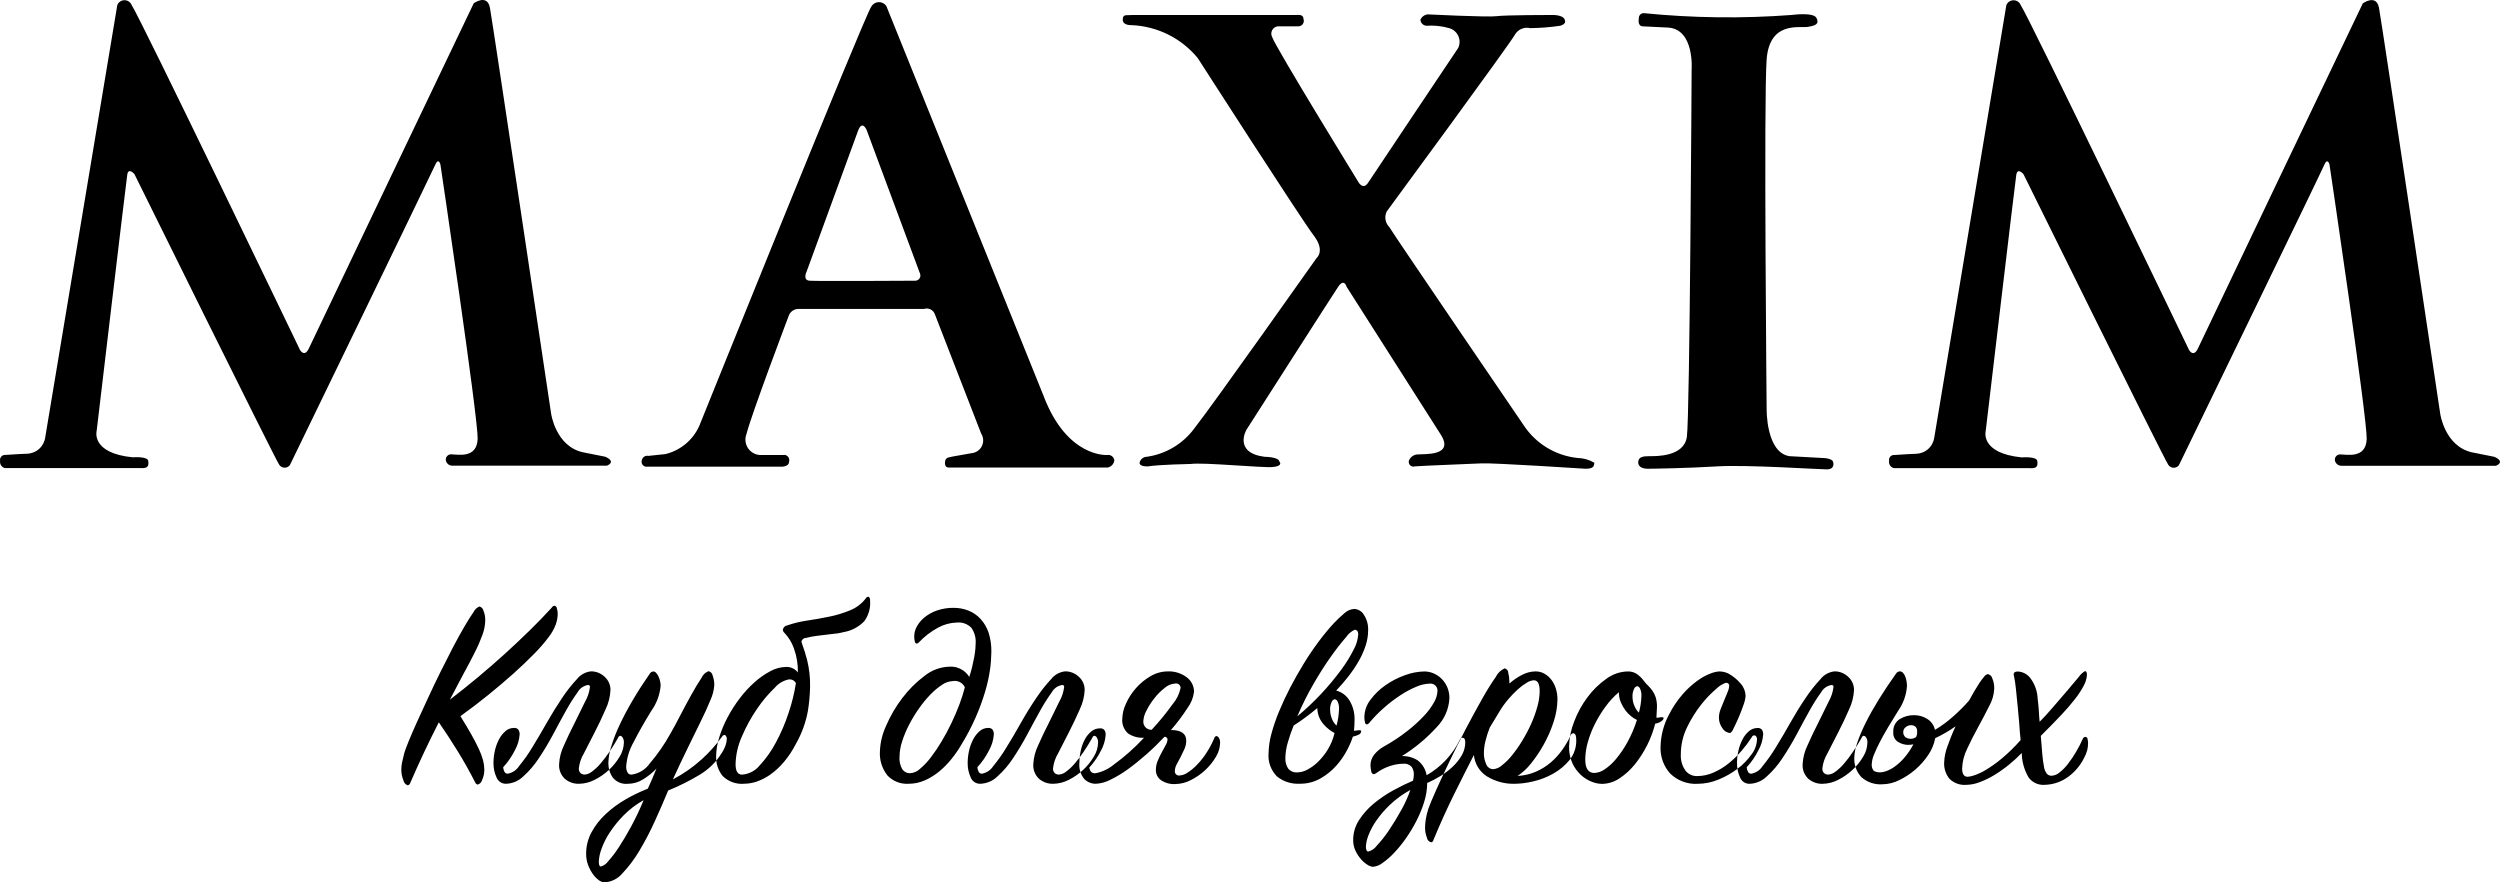 <svg width="153" height="54" viewBox="0 0 153 54" fill="none" xmlns="http://www.w3.org/2000/svg">
<path fill-rule="evenodd" clip-rule="evenodd" d="M28.034 46.011C28.402 46.612 28.751 47.234 29.08 47.88C29.093 47.913 29.113 47.943 29.14 47.967C29.166 47.991 29.198 48.009 29.233 48.018C29.299 47.999 29.359 47.962 29.407 47.913C29.454 47.863 29.488 47.802 29.505 47.735C29.597 47.537 29.644 47.321 29.641 47.103C29.639 46.912 29.613 46.722 29.565 46.537C29.5 46.299 29.415 46.068 29.309 45.846C29.19 45.586 29.04 45.294 28.859 44.972C28.677 44.649 28.45 44.268 28.178 43.829C28.756 43.414 29.324 42.982 29.879 42.532C30.435 42.082 30.954 41.642 31.436 41.211C31.918 40.778 32.343 40.371 32.712 39.991C33.014 39.687 33.295 39.364 33.554 39.022C33.748 38.78 33.903 38.508 34.013 38.217C34.086 38.014 34.126 37.801 34.132 37.585C34.133 37.465 34.116 37.346 34.081 37.231C34.077 37.191 34.059 37.153 34.032 37.124C34.004 37.094 33.968 37.074 33.928 37.066C33.892 37.075 33.859 37.092 33.829 37.114C33.8 37.136 33.776 37.164 33.758 37.197C33.349 37.646 32.899 38.111 32.405 38.594C31.912 39.076 31.399 39.559 30.866 40.043C30.333 40.526 29.783 41.004 29.216 41.475C28.649 41.947 28.087 42.395 27.532 42.821C27.827 42.255 28.104 41.728 28.365 41.241C28.626 40.768 28.856 40.331 29.054 39.932C29.234 39.581 29.392 39.219 29.527 38.849C29.631 38.572 29.689 38.279 29.697 37.983C29.703 37.773 29.665 37.563 29.586 37.368C29.573 37.307 29.543 37.252 29.499 37.207C29.456 37.163 29.4 37.132 29.34 37.117C29.183 37.182 29.056 37.303 28.982 37.456C28.824 37.681 28.637 37.978 28.421 38.348C28.206 38.717 27.97 39.144 27.715 39.628C27.463 40.112 27.208 40.615 26.95 41.137C26.691 41.66 26.442 42.182 26.201 42.704C25.957 43.228 25.733 43.716 25.529 44.166C25.325 44.616 25.155 45.009 25.019 45.343C24.883 45.678 24.792 45.919 24.747 46.069C24.69 46.289 24.645 46.478 24.611 46.64C24.578 46.788 24.561 46.938 24.56 47.09C24.558 47.316 24.602 47.541 24.687 47.75C24.699 47.821 24.73 47.888 24.776 47.942C24.823 47.997 24.883 48.038 24.951 48.062C24.987 48.055 25.02 48.039 25.047 48.014C25.074 47.99 25.094 47.958 25.104 47.923C25.387 47.266 25.677 46.627 25.971 46.004C26.266 45.381 26.561 44.781 26.856 44.204C27.273 44.809 27.665 45.411 28.034 46.011ZM30.924 44.754C30.763 44.898 30.63 45.07 30.532 45.261C30.421 45.478 30.338 45.707 30.286 45.944C30.23 46.188 30.201 46.436 30.201 46.685C30.194 46.995 30.259 47.303 30.39 47.584C30.436 47.699 30.516 47.797 30.619 47.866C30.722 47.934 30.844 47.97 30.968 47.967C31.363 47.954 31.739 47.794 32.023 47.518C32.391 47.187 32.714 46.809 32.984 46.395C33.284 45.946 33.576 45.457 33.86 44.928C34.132 44.413 34.393 43.931 34.642 43.485C34.854 43.099 35.09 42.726 35.348 42.369C35.413 42.25 35.505 42.148 35.615 42.071C35.726 41.993 35.853 41.942 35.986 41.922C36.002 41.919 36.019 41.92 36.034 41.925C36.049 41.93 36.063 41.938 36.075 41.95C36.086 41.961 36.095 41.975 36.1 41.99C36.106 42.005 36.107 42.022 36.105 42.038C36.069 42.356 35.968 42.663 35.808 42.94C35.609 43.344 35.397 43.777 35.17 44.241C34.931 44.705 34.713 45.163 34.515 45.615C34.34 45.973 34.239 46.361 34.217 46.759C34.205 46.925 34.23 47.093 34.29 47.249C34.35 47.405 34.445 47.545 34.566 47.661C34.809 47.869 35.122 47.979 35.442 47.967C35.771 47.962 36.095 47.879 36.387 47.727C36.71 47.566 37.008 47.359 37.272 47.113C37.529 46.875 37.75 46.601 37.926 46.299C38.086 46.042 38.174 45.747 38.182 45.444C38.188 45.337 38.161 45.23 38.105 45.138C38.091 45.11 38.07 45.086 38.045 45.067C38.02 45.048 37.991 45.035 37.96 45.029C37.927 45.035 37.896 45.05 37.871 45.074C37.847 45.097 37.83 45.128 37.824 45.161C37.654 45.458 37.478 45.741 37.297 46.011C37.13 46.261 36.949 46.5 36.753 46.728C36.597 46.914 36.42 47.08 36.225 47.224C36.099 47.327 35.945 47.391 35.783 47.405C35.694 47.406 35.607 47.377 35.536 47.323C35.495 47.282 35.463 47.233 35.444 47.178C35.425 47.123 35.419 47.065 35.426 47.007C35.463 46.69 35.568 46.385 35.732 46.111L36.394 44.819C36.632 44.354 36.853 43.891 37.055 43.425C37.237 43.052 37.341 42.646 37.361 42.232C37.364 42.079 37.333 41.927 37.271 41.787C37.21 41.647 37.119 41.521 37.004 41.419C36.781 41.204 36.481 41.085 36.17 41.087C36.003 41.104 35.84 41.155 35.693 41.236C35.545 41.317 35.415 41.427 35.311 41.559C34.974 41.922 34.666 42.313 34.393 42.726C34.081 43.189 33.772 43.689 33.466 44.227C33.16 44.766 32.865 45.267 32.581 45.73C32.338 46.136 32.065 46.522 31.765 46.887C31.687 47.008 31.585 47.112 31.465 47.192C31.345 47.272 31.209 47.326 31.067 47.351C31.023 47.351 30.98 47.338 30.943 47.313C30.907 47.288 30.879 47.252 30.863 47.211C30.821 47.131 30.798 47.043 30.795 46.953C31.086 46.639 31.329 46.285 31.518 45.901C31.682 45.608 31.778 45.282 31.802 44.947C31.807 44.845 31.78 44.743 31.725 44.657C31.693 44.618 31.652 44.589 31.607 44.57C31.561 44.551 31.511 44.544 31.461 44.549C31.261 44.547 31.068 44.62 30.92 44.754H30.924ZM44.412 45.59C44.452 45.475 44.475 45.355 44.48 45.233C44.486 45.164 44.468 45.095 44.429 45.038C44.41 45.008 44.379 44.986 44.344 44.978C44.312 44.981 44.281 44.992 44.254 45.01C44.228 45.027 44.206 45.052 44.191 45.08C43.824 45.586 43.405 46.053 42.941 46.473C42.408 46.955 41.817 47.367 41.18 47.699C41.464 47.079 41.753 46.466 42.048 45.861C42.343 45.257 42.615 44.701 42.864 44.193C43.116 43.686 43.321 43.237 43.477 42.847C43.61 42.562 43.69 42.254 43.715 41.94C43.718 41.735 43.684 41.532 43.613 41.339C43.602 41.275 43.572 41.215 43.526 41.168C43.481 41.121 43.422 41.089 43.358 41.076C43.163 41.156 43.008 41.307 42.924 41.5C42.735 41.782 42.531 42.12 42.311 42.516C42.092 42.911 41.868 43.33 41.639 43.77C41.413 44.21 41.209 44.587 41.027 44.902C40.667 45.552 40.243 46.165 39.76 46.73C39.631 46.914 39.465 47.069 39.274 47.185C39.082 47.302 38.868 47.378 38.646 47.408C38.595 47.411 38.544 47.399 38.501 47.373C38.457 47.348 38.421 47.31 38.399 47.264C38.345 47.157 38.319 47.038 38.322 46.918C38.359 46.387 38.516 45.871 38.782 45.409C39.088 44.805 39.451 44.166 39.87 43.49C40.19 43.04 40.383 42.514 40.432 41.964C40.43 41.872 40.419 41.781 40.398 41.691C40.377 41.594 40.345 41.499 40.303 41.408C40.267 41.327 40.218 41.253 40.159 41.187C40.139 41.16 40.113 41.137 40.084 41.121C40.054 41.105 40.022 41.095 39.989 41.092C39.944 41.096 39.9 41.11 39.861 41.133C39.823 41.157 39.791 41.189 39.767 41.228C39.382 41.782 39.033 42.324 38.721 42.855C38.409 43.386 38.143 43.889 37.922 44.364C37.721 44.786 37.55 45.222 37.411 45.668C37.305 45.991 37.245 46.328 37.233 46.668C37.223 46.997 37.318 47.32 37.505 47.591C37.615 47.725 37.756 47.829 37.917 47.895C38.077 47.961 38.251 47.986 38.423 47.968C38.755 47.968 39.079 47.874 39.359 47.697C39.658 47.513 39.933 47.291 40.176 47.037C40.085 47.243 40 47.448 39.92 47.652C39.83 47.868 39.739 48.073 39.648 48.266C39.175 48.451 38.718 48.672 38.279 48.927C37.844 49.177 37.439 49.476 37.071 49.818C36.723 50.139 36.43 50.514 36.204 50.929C35.983 51.334 35.869 51.789 35.872 52.25C35.869 52.484 35.91 52.717 35.991 52.937C36.063 53.132 36.16 53.317 36.28 53.488C36.38 53.633 36.504 53.761 36.646 53.865C36.746 53.944 36.867 53.991 36.995 54C37.206 53.988 37.412 53.932 37.6 53.838C37.789 53.743 37.956 53.61 38.092 53.448C38.49 53.027 38.838 52.563 39.131 52.064C39.484 51.474 39.802 50.865 40.084 50.238C40.385 49.576 40.654 48.956 40.892 48.379C41.557 48.109 42.199 47.788 42.814 47.419C43.361 47.094 43.822 46.642 44.158 46.103C44.266 45.945 44.351 45.773 44.412 45.592V45.59ZM38.63 50.574C38.363 51.067 38.108 51.497 37.864 51.865C37.67 52.168 37.451 52.455 37.209 52.722C37.105 52.868 36.955 52.976 36.784 53.028C36.758 53.03 36.733 53.022 36.713 53.006C36.693 52.991 36.678 52.968 36.673 52.943C36.654 52.871 36.646 52.797 36.648 52.722C36.662 52.461 36.716 52.203 36.809 51.958C36.935 51.605 37.104 51.269 37.311 50.956C37.56 50.578 37.844 50.226 38.162 49.903C38.525 49.535 38.938 49.221 39.39 48.969C39.165 49.517 38.911 50.053 38.63 50.574V50.574ZM48.709 41.806C48.614 42.421 48.466 43.027 48.266 43.616C48.061 44.247 47.799 44.858 47.484 45.443C47.215 45.953 46.881 46.425 46.489 46.847C46.357 47.01 46.193 47.143 46.007 47.24C45.821 47.336 45.617 47.393 45.408 47.407C45.148 47.407 45.017 47.194 45.017 46.769C45.031 46.18 45.164 45.6 45.408 45.063C45.66 44.471 45.971 43.905 46.336 43.374C46.649 42.909 47.011 42.479 47.416 42.09C47.634 41.831 47.934 41.652 48.266 41.582C48.354 41.57 48.444 41.585 48.523 41.625C48.602 41.665 48.666 41.728 48.709 41.806V41.806V41.806ZM49.397 40.397C49.31 40.056 49.205 39.721 49.083 39.391C49.066 39.347 49.054 39.301 49.049 39.254C49.066 39.193 49.104 39.139 49.155 39.1C49.206 39.061 49.268 39.04 49.332 39.039C49.559 38.98 49.789 38.937 50.021 38.91C50.293 38.876 50.577 38.842 50.872 38.807C51.124 38.791 51.375 38.751 51.62 38.687C52.107 38.607 52.555 38.372 52.896 38.016C53.15 37.668 53.276 37.243 53.253 36.813C53.253 36.619 53.214 36.521 53.134 36.521C53.106 36.522 53.078 36.53 53.054 36.545C53.03 36.56 53.011 36.581 52.998 36.607C52.747 36.941 52.408 37.199 52.02 37.354C51.608 37.523 51.181 37.653 50.744 37.741C50.296 37.833 49.845 37.913 49.392 37.98C48.981 38.039 48.576 38.137 48.184 38.273C48.114 38.281 48.049 38.313 48 38.363C47.95 38.413 47.919 38.478 47.912 38.548C47.914 38.58 47.922 38.612 47.937 38.642C47.952 38.671 47.972 38.698 47.997 38.719C48.258 38.992 48.458 39.316 48.584 39.672C48.758 40.148 48.842 40.651 48.83 41.157C48.746 41.045 48.635 40.956 48.507 40.896C48.38 40.837 48.239 40.81 48.099 40.818C47.765 40.825 47.438 40.913 47.146 41.076C46.797 41.262 46.471 41.49 46.177 41.755C45.845 42.051 45.543 42.379 45.275 42.734C44.994 43.102 44.744 43.493 44.527 43.903C44.317 44.294 44.147 44.705 44.016 45.129C43.897 45.502 43.834 45.89 43.827 46.28C43.809 46.719 43.951 47.15 44.227 47.492C44.401 47.664 44.611 47.795 44.842 47.877C45.073 47.959 45.319 47.988 45.562 47.964C45.823 47.96 46.082 47.914 46.328 47.827C46.622 47.723 46.9 47.578 47.153 47.397C47.455 47.18 47.73 46.926 47.969 46.642C48.258 46.299 48.507 45.924 48.709 45.525C49.071 44.89 49.321 44.198 49.449 43.479C49.525 42.995 49.568 42.507 49.577 42.018C49.587 41.472 49.527 40.927 49.397 40.397V40.397ZM59.051 42.057C58.96 42.411 58.849 42.76 58.719 43.102C58.578 43.479 58.413 43.864 58.226 44.257C58.039 44.649 57.835 45.028 57.614 45.395C57.413 45.733 57.192 46.059 56.952 46.371C56.76 46.624 56.541 46.854 56.297 47.059C56.135 47.212 55.925 47.305 55.702 47.322C55.611 47.325 55.52 47.305 55.437 47.265C55.355 47.225 55.284 47.166 55.229 47.093C55.089 46.855 55.026 46.578 55.051 46.303C55.056 45.985 55.111 45.67 55.212 45.369C55.325 45.018 55.467 44.677 55.638 44.35C55.816 44.006 56.018 43.674 56.242 43.356C56.453 43.052 56.689 42.765 56.947 42.499C57.162 42.274 57.402 42.075 57.662 41.904C57.849 41.772 58.071 41.696 58.3 41.684C58.449 41.654 58.604 41.675 58.74 41.743C58.875 41.811 58.984 41.923 59.048 42.061V42.061L59.051 42.057ZM60.506 38.729C60.402 38.415 60.234 38.126 60.012 37.88C59.807 37.656 59.554 37.482 59.272 37.37C58.986 37.256 58.679 37.199 58.371 37.2C58.021 37.194 57.673 37.249 57.342 37.362C57.067 37.455 56.811 37.596 56.586 37.778C56.393 37.932 56.232 38.122 56.113 38.338C55.958 38.614 55.912 38.939 55.985 39.247C55.985 39.281 55.997 39.314 56.019 39.34C56.04 39.367 56.071 39.385 56.105 39.391C56.159 39.38 56.207 39.35 56.241 39.306C56.579 38.949 56.972 38.648 57.406 38.414C57.758 38.219 58.151 38.111 58.554 38.1C58.72 38.082 58.888 38.102 59.044 38.16C59.2 38.217 59.342 38.31 59.456 38.431C59.641 38.703 59.731 39.029 59.711 39.357C59.711 39.436 59.705 39.55 59.694 39.697C59.68 39.865 59.657 40.032 59.626 40.198C59.592 40.386 59.549 40.587 59.498 40.801C59.447 41.014 59.388 41.223 59.32 41.429C59.222 41.272 59.093 41.136 58.941 41.03C58.697 40.862 58.404 40.781 58.108 40.801C57.553 40.816 57.018 41.013 56.586 41.361C56.066 41.749 55.605 42.21 55.216 42.728C54.818 43.248 54.487 43.816 54.23 44.418C54.003 44.903 53.874 45.428 53.852 45.963C53.813 46.501 53.977 47.034 54.311 47.458C54.473 47.63 54.672 47.766 54.892 47.853C55.113 47.942 55.35 47.98 55.587 47.967C55.938 47.97 56.286 47.897 56.607 47.755C56.926 47.613 57.224 47.427 57.492 47.203C57.767 46.974 58.017 46.718 58.24 46.439C58.46 46.166 58.659 45.876 58.836 45.573C59.169 45.03 59.465 44.466 59.72 43.883C59.941 43.38 60.13 42.864 60.287 42.338C60.419 41.901 60.519 41.456 60.585 41.004C60.638 40.65 60.666 40.293 60.67 39.934C60.683 39.526 60.627 39.119 60.506 38.729V38.729ZM59.944 44.754C59.783 44.897 59.651 45.069 59.553 45.261C59.441 45.477 59.359 45.707 59.306 45.944C59.251 46.188 59.222 46.436 59.221 46.685C59.215 46.995 59.279 47.303 59.41 47.584C59.456 47.699 59.536 47.798 59.639 47.866C59.743 47.934 59.865 47.97 59.989 47.967C60.384 47.954 60.76 47.794 61.043 47.518C61.411 47.187 61.734 46.809 62.005 46.395C62.305 45.946 62.597 45.457 62.88 44.928C63.153 44.413 63.414 43.931 63.663 43.485C63.875 43.099 64.111 42.726 64.369 42.369C64.434 42.25 64.525 42.148 64.636 42.071C64.746 41.993 64.873 41.942 65.007 41.922C65.023 41.919 65.039 41.92 65.055 41.925C65.07 41.93 65.084 41.938 65.096 41.95C65.107 41.961 65.116 41.975 65.121 41.99C65.126 42.005 65.128 42.022 65.126 42.038C65.09 42.356 64.988 42.663 64.828 42.94C64.63 43.344 64.417 43.777 64.19 44.241C63.952 44.705 63.734 45.163 63.535 45.615C63.361 45.973 63.259 46.361 63.238 46.759C63.226 46.925 63.251 47.093 63.311 47.249C63.371 47.405 63.465 47.545 63.587 47.661C63.83 47.869 64.142 47.979 64.463 47.967C64.792 47.962 65.116 47.879 65.408 47.727C65.731 47.566 66.029 47.359 66.292 47.113C66.55 46.875 66.77 46.601 66.947 46.299C67.107 46.042 67.195 45.747 67.202 45.444C67.209 45.337 67.182 45.23 67.126 45.138C67.112 45.11 67.091 45.086 67.066 45.067C67.041 45.048 67.012 45.035 66.981 45.029C66.948 45.035 66.916 45.05 66.892 45.074C66.868 45.097 66.851 45.128 66.845 45.161C66.675 45.458 66.499 45.741 66.318 46.011C66.151 46.261 65.969 46.5 65.773 46.728C65.618 46.914 65.441 47.08 65.246 47.224C65.12 47.327 64.966 47.391 64.804 47.405C64.715 47.406 64.628 47.377 64.557 47.323C64.516 47.282 64.484 47.233 64.465 47.178C64.446 47.123 64.439 47.065 64.447 47.007C64.484 46.69 64.588 46.385 64.753 46.111L65.414 44.819C65.652 44.354 65.874 43.891 66.076 43.425C66.258 43.052 66.362 42.646 66.382 42.232C66.384 42.079 66.354 41.927 66.292 41.787C66.231 41.647 66.139 41.521 66.025 41.419C65.801 41.204 65.502 41.085 65.191 41.087C65.024 41.104 64.861 41.155 64.713 41.236C64.566 41.317 64.436 41.427 64.332 41.559C63.994 41.922 63.687 42.313 63.413 42.726C63.099 43.189 62.789 43.689 62.486 44.227C62.183 44.766 61.889 45.267 61.602 45.73C61.359 46.136 61.086 46.522 60.785 46.887C60.708 47.008 60.606 47.112 60.486 47.192C60.365 47.272 60.23 47.326 60.088 47.351C60.044 47.351 60 47.338 59.964 47.313C59.927 47.288 59.899 47.252 59.884 47.211C59.842 47.131 59.819 47.043 59.816 46.953C60.106 46.639 60.35 46.285 60.539 45.901C60.702 45.608 60.799 45.282 60.822 44.947C60.828 44.845 60.801 44.743 60.746 44.657C60.714 44.618 60.673 44.589 60.627 44.57C60.581 44.551 60.531 44.544 60.482 44.549C60.283 44.547 60.091 44.621 59.944 44.754ZM66.791 44.762C66.626 44.898 66.49 45.065 66.391 45.254C66.279 45.467 66.196 45.694 66.145 45.928C66.089 46.171 66.06 46.42 66.06 46.669C66.04 46.85 66.056 47.033 66.109 47.208C66.161 47.382 66.249 47.544 66.366 47.684C66.552 47.866 66.803 47.968 67.063 47.967C67.375 47.951 67.68 47.867 67.956 47.721C68.335 47.537 68.697 47.319 69.037 47.07C69.411 46.799 69.791 46.493 70.176 46.151C70.562 45.81 70.925 45.456 71.265 45.092C71.31 45.088 71.354 45.101 71.389 45.129C71.424 45.157 71.447 45.197 71.454 45.241C71.446 45.366 71.408 45.488 71.344 45.595L71.097 46.049C71.004 46.217 70.921 46.389 70.85 46.567C70.778 46.738 70.74 46.922 70.74 47.108C70.735 47.232 70.761 47.356 70.816 47.468C70.871 47.579 70.953 47.676 71.054 47.748C71.313 47.92 71.62 48.003 71.93 47.984C72.26 47.979 72.584 47.896 72.875 47.744C73.199 47.583 73.497 47.376 73.76 47.13C74.017 46.892 74.238 46.618 74.415 46.316C74.575 46.059 74.663 45.764 74.67 45.462C74.677 45.354 74.65 45.247 74.594 45.155C74.579 45.127 74.559 45.103 74.534 45.084C74.509 45.065 74.48 45.052 74.449 45.046C74.415 45.051 74.384 45.067 74.36 45.09C74.335 45.114 74.319 45.145 74.313 45.178C74.174 45.504 74.006 45.816 73.811 46.112C73.642 46.37 73.448 46.61 73.233 46.83C73.062 47.006 72.872 47.161 72.666 47.293C72.53 47.387 72.371 47.444 72.206 47.458C72.168 47.466 72.128 47.465 72.09 47.456C72.052 47.446 72.017 47.428 71.988 47.402C71.958 47.377 71.935 47.345 71.919 47.309C71.904 47.273 71.898 47.234 71.9 47.195C71.903 47.05 71.941 46.909 72.011 46.782C72.083 46.64 72.165 46.486 72.257 46.321C72.335 46.167 72.412 46.007 72.487 45.841C72.559 45.679 72.597 45.503 72.598 45.326C72.598 44.894 72.285 44.678 71.662 44.678C72.031 44.254 72.369 43.804 72.674 43.332C72.892 43.04 73.03 42.697 73.074 42.336C73.075 42.163 73.034 41.992 72.956 41.837C72.877 41.683 72.763 41.549 72.623 41.447C72.293 41.2 71.887 41.073 71.475 41.089C71.097 41.09 70.727 41.194 70.403 41.388C70.067 41.584 69.765 41.833 69.51 42.126C69.261 42.408 69.058 42.726 68.906 43.07C68.771 43.352 68.696 43.66 68.685 43.973C68.667 44.141 68.689 44.312 68.75 44.471C68.81 44.629 68.908 44.771 69.034 44.885C69.322 45.078 69.666 45.171 70.012 45.15C69.452 45.757 68.834 46.307 68.166 46.793C67.845 47.059 67.462 47.241 67.052 47.321C67 47.33 66.946 47.325 66.896 47.309C66.846 47.292 66.8 47.264 66.763 47.227C66.713 47.152 66.678 47.067 66.661 46.979C66.951 46.664 67.195 46.31 67.384 45.927C67.547 45.633 67.644 45.308 67.667 44.973C67.672 44.87 67.646 44.769 67.591 44.682C67.559 44.644 67.518 44.614 67.472 44.596C67.426 44.577 67.376 44.57 67.327 44.575C67.132 44.571 66.942 44.638 66.791 44.762V44.762ZM72.252 42.101C72.177 42.467 72.01 42.808 71.767 43.092C71.373 43.642 70.944 44.167 70.483 44.662C70.413 44.666 70.344 44.654 70.279 44.629C70.214 44.603 70.156 44.564 70.107 44.514C70.059 44.464 70.022 44.404 69.999 44.338C69.975 44.273 69.966 44.203 69.972 44.134C69.987 43.904 70.054 43.681 70.168 43.481C70.302 43.213 70.465 42.96 70.653 42.726C70.836 42.492 71.047 42.281 71.282 42.098C71.457 41.943 71.678 41.85 71.912 41.834C71.952 41.824 71.994 41.823 72.034 41.831C72.075 41.84 72.114 41.857 72.146 41.883C72.179 41.908 72.206 41.941 72.224 41.978C72.242 42.016 72.252 42.056 72.252 42.098V42.098V42.101ZM80.807 47.645C81.171 47.438 81.498 47.175 81.777 46.864C82.036 46.575 82.258 46.256 82.438 45.912C82.582 45.646 82.702 45.368 82.796 45.08C82.904 45.06 83.01 45.026 83.11 44.978C83.162 44.966 83.208 44.938 83.243 44.898C83.278 44.859 83.3 44.81 83.306 44.758C83.306 44.712 83.272 44.69 83.204 44.69C83.147 44.688 83.09 44.694 83.034 44.707C82.978 44.718 82.921 44.724 82.864 44.724C82.875 44.61 82.884 44.5 82.889 44.392C82.895 44.285 82.898 44.175 82.898 44.061C82.913 43.644 82.807 43.231 82.591 42.873C82.409 42.571 82.116 42.352 81.775 42.261C82.042 41.983 82.295 41.691 82.531 41.386C82.759 41.093 82.967 40.783 83.152 40.461C83.326 40.16 83.469 39.841 83.577 39.51C83.677 39.209 83.728 38.893 83.73 38.576C83.745 38.243 83.656 37.913 83.475 37.632C83.415 37.526 83.328 37.437 83.224 37.374C83.12 37.31 83.002 37.273 82.88 37.267C82.654 37.281 82.44 37.374 82.276 37.531C82.052 37.719 81.839 37.92 81.638 38.133C81.309 38.49 80.999 38.864 80.711 39.254C80.396 39.673 80.093 40.12 79.801 40.596C79.509 41.071 79.231 41.561 78.967 42.065C78.706 42.568 78.477 43.061 78.278 43.542C78.089 43.992 77.931 44.455 77.806 44.926C77.701 45.309 77.644 45.702 77.636 46.098C77.613 46.357 77.647 46.617 77.736 46.862C77.824 47.106 77.964 47.328 78.146 47.514C78.533 47.83 79.025 47.99 79.524 47.964C79.973 47.974 80.416 47.864 80.807 47.645V47.645ZM81.267 45.861C81.1 46.137 80.9 46.39 80.671 46.616C80.478 46.809 80.257 46.972 80.016 47.1C79.831 47.204 79.624 47.262 79.412 47.27C79.304 47.281 79.194 47.265 79.093 47.224C78.992 47.182 78.903 47.117 78.834 47.032C78.713 46.846 78.653 46.626 78.664 46.404C78.669 46.073 78.721 45.744 78.817 45.428C78.916 45.078 79.036 44.736 79.174 44.4C79.39 44.264 79.619 44.107 79.863 43.928C80.107 43.75 80.359 43.551 80.619 43.334C80.624 43.708 80.766 44.068 81.019 44.344C81.205 44.554 81.427 44.73 81.674 44.862C81.591 45.215 81.454 45.552 81.267 45.861V45.861ZM80.374 41.879C80.742 41.239 81.102 40.673 81.454 40.181C81.742 39.769 82.052 39.372 82.381 38.992C82.511 38.799 82.69 38.644 82.9 38.542C82.929 38.54 82.959 38.545 82.987 38.555C83.014 38.565 83.04 38.581 83.061 38.601C83.11 38.673 83.131 38.761 83.121 38.848C83.095 39.164 83.002 39.471 82.849 39.748C82.63 40.182 82.374 40.597 82.083 40.987C81.306 42.043 80.403 43.001 79.395 43.84C79.681 43.168 80.008 42.513 80.374 41.879V41.879ZM81.513 43.985C81.44 43.81 81.402 43.623 81.403 43.433C81.395 43.27 81.427 43.108 81.497 42.961C81.512 42.918 81.538 42.88 81.572 42.85C81.606 42.82 81.648 42.8 81.693 42.791C81.731 42.799 81.767 42.816 81.796 42.842C81.826 42.867 81.849 42.899 81.863 42.936C81.931 43.083 81.96 43.246 81.948 43.407C81.936 43.746 81.885 44.083 81.795 44.41C81.671 44.292 81.574 44.148 81.513 43.988V43.985ZM85.273 48.366C84.851 48.596 84.452 48.867 84.082 49.173C83.727 49.463 83.42 49.807 83.172 50.192C82.936 50.557 82.811 50.984 82.815 51.419C82.812 51.645 82.861 51.868 82.959 52.072C83.048 52.26 83.163 52.434 83.299 52.59C83.414 52.724 83.549 52.839 83.699 52.93C83.795 52.996 83.906 53.036 84.022 53.049C84.233 53.03 84.434 52.95 84.601 52.82C84.86 52.639 85.1 52.431 85.315 52.2C85.582 51.919 85.826 51.618 86.047 51.3C86.287 50.956 86.503 50.596 86.693 50.221C86.885 49.848 87.043 49.459 87.166 49.058C87.28 48.689 87.341 48.306 87.344 47.92C87.623 47.797 87.893 47.656 88.152 47.496C88.424 47.33 88.677 47.137 88.908 46.918C89.126 46.715 89.312 46.48 89.461 46.222C89.601 45.979 89.675 45.704 89.674 45.424C89.674 45.243 89.617 45.152 89.504 45.152C89.471 45.152 89.439 45.161 89.411 45.179C89.384 45.198 89.363 45.224 89.35 45.254C88.909 46.175 88.197 46.939 87.309 47.445C87.25 47.084 87.055 46.759 86.765 46.536C86.476 46.353 86.138 46.261 85.795 46.273C86.583 45.786 87.299 45.192 87.922 44.507C88.389 44.033 88.668 43.405 88.704 42.74C88.708 42.501 88.662 42.264 88.568 42.044C88.484 41.85 88.362 41.674 88.211 41.526C88.069 41.388 87.901 41.279 87.718 41.203C87.545 41.132 87.36 41.094 87.173 41.093C86.766 41.101 86.363 41.179 85.982 41.322C85.556 41.473 85.152 41.681 84.783 41.942C84.43 42.187 84.12 42.489 83.865 42.834C83.631 43.139 83.502 43.511 83.499 43.895C83.499 43.995 83.51 44.095 83.533 44.193C83.532 44.227 83.544 44.26 83.566 44.286C83.588 44.313 83.618 44.331 83.652 44.337C83.706 44.325 83.754 44.295 83.788 44.252C84.066 43.917 84.371 43.605 84.698 43.318C85.016 43.036 85.354 42.778 85.71 42.545C86.016 42.342 86.341 42.169 86.68 42.027C86.932 41.914 87.203 41.85 87.479 41.839C87.545 41.828 87.612 41.833 87.675 41.853C87.738 41.873 87.795 41.907 87.843 41.952C87.891 41.998 87.927 42.054 87.95 42.116C87.972 42.178 87.98 42.245 87.973 42.31C87.957 42.543 87.887 42.769 87.769 42.971C87.599 43.277 87.39 43.559 87.148 43.811C86.829 44.148 86.485 44.461 86.118 44.745C85.668 45.097 85.19 45.412 84.689 45.689C84.464 45.814 84.265 45.981 84.103 46.181C83.952 46.368 83.871 46.602 83.873 46.842C83.877 46.953 83.891 47.064 83.915 47.173C83.912 47.222 83.927 47.27 83.957 47.309C83.986 47.348 84.029 47.375 84.077 47.385C84.139 47.367 84.196 47.338 84.247 47.299C84.503 47.113 84.787 46.969 85.089 46.873C85.339 46.791 85.6 46.746 85.863 46.74C85.96 46.728 86.058 46.738 86.15 46.771C86.241 46.804 86.324 46.858 86.391 46.929C86.485 47.067 86.533 47.233 86.527 47.4C86.525 47.528 86.508 47.654 86.476 47.778C86.099 47.938 85.698 48.134 85.273 48.366V48.366ZM85.745 49.598C85.501 50.038 85.252 50.447 84.997 50.824C84.778 51.152 84.534 51.461 84.265 51.75C84.138 51.926 83.955 52.054 83.746 52.115C83.644 52.115 83.593 52.013 83.593 51.809C83.607 51.576 83.659 51.346 83.746 51.13C83.869 50.808 84.032 50.503 84.231 50.221C84.478 49.868 84.76 49.541 85.073 49.245C85.446 48.892 85.864 48.59 86.315 48.345C86.163 48.778 85.973 49.197 85.749 49.598H85.745ZM93.684 46.741C93.981 46.374 94.246 45.982 94.475 45.569C94.72 45.128 94.923 44.665 95.079 44.185C95.231 43.733 95.312 43.261 95.317 42.784C95.316 42.571 95.284 42.359 95.222 42.156C95.165 41.959 95.073 41.774 94.95 41.61C94.835 41.457 94.691 41.328 94.525 41.233C94.357 41.136 94.166 41.087 93.972 41.089C93.68 41.094 93.394 41.17 93.138 41.309C92.862 41.451 92.605 41.627 92.373 41.834V41.699C92.372 41.522 92.349 41.345 92.305 41.173C92.305 41.11 92.282 41.048 92.242 40.999C92.202 40.95 92.146 40.916 92.084 40.903C91.846 41.01 91.653 41.198 91.539 41.433C91.287 41.786 91.004 42.242 90.689 42.802C90.374 43.362 90.039 43.978 89.685 44.65C89.334 45.324 89.005 45.98 88.698 46.618C88.392 47.257 88.123 47.836 87.89 48.357C87.658 48.877 87.5 49.254 87.418 49.489C87.347 49.705 87.293 49.926 87.256 50.15C87.229 50.32 87.215 50.492 87.214 50.664C87.214 50.867 87.252 51.068 87.324 51.258C87.334 51.328 87.364 51.393 87.411 51.445C87.458 51.497 87.52 51.534 87.588 51.551C87.622 51.545 87.654 51.529 87.678 51.504C87.703 51.48 87.719 51.448 87.724 51.414C88.132 50.426 88.549 49.502 88.974 48.643C89.4 47.784 89.809 46.97 90.203 46.203C90.226 46.468 90.31 46.724 90.449 46.952C90.588 47.179 90.777 47.371 91.002 47.514C91.518 47.83 92.116 47.988 92.721 47.967C93.09 47.96 93.458 47.912 93.818 47.825C94.248 47.728 94.662 47.569 95.046 47.353C95.43 47.141 95.77 46.858 96.05 46.521C96.333 46.17 96.481 45.729 96.467 45.278C96.467 45.01 96.404 44.875 96.278 44.875C96.236 44.882 96.197 44.902 96.167 44.932C96.136 44.962 96.116 45.001 96.108 45.042C95.966 45.342 95.799 45.628 95.606 45.897C95.405 46.179 95.171 46.435 94.908 46.661C94.635 46.893 94.328 47.084 93.998 47.227C93.643 47.381 93.263 47.469 92.876 47.487C93.183 47.283 93.456 47.031 93.684 46.741H93.684ZM91.744 43.583C91.908 43.304 92.096 43.04 92.306 42.794C92.49 42.576 92.689 42.371 92.901 42.181C93.068 42.028 93.251 41.893 93.445 41.778C93.573 41.695 93.719 41.645 93.871 41.633C94.109 41.633 94.228 41.856 94.228 42.303C94.223 42.626 94.174 42.947 94.083 43.258C93.984 43.615 93.858 43.965 93.705 44.303C93.546 44.657 93.364 45.001 93.161 45.332C92.975 45.642 92.767 45.939 92.54 46.22C92.358 46.45 92.149 46.657 91.919 46.839C91.773 46.971 91.588 47.053 91.392 47.074C91.297 47.074 91.205 47.045 91.128 46.991C91.05 46.937 90.991 46.861 90.958 46.773C90.859 46.558 90.809 46.323 90.814 46.086C90.817 45.84 90.848 45.596 90.908 45.358C90.977 45.076 91.065 44.799 91.172 44.529L91.744 43.583ZM101.815 43.96C101.815 43.915 101.781 43.892 101.713 43.892C101.656 43.891 101.598 43.897 101.543 43.909C101.487 43.921 101.43 43.926 101.373 43.926L101.407 43.266C101.412 43.068 101.386 42.87 101.33 42.68C101.286 42.542 101.222 42.41 101.141 42.289C101.068 42.183 100.985 42.084 100.894 41.992C100.787 41.895 100.69 41.787 100.605 41.67C100.479 41.497 100.323 41.348 100.146 41.228C99.986 41.134 99.804 41.087 99.619 41.092C99.146 41.102 98.688 41.26 98.309 41.542C97.865 41.855 97.474 42.237 97.152 42.674C96.81 43.131 96.535 43.634 96.335 44.169C96.142 44.656 96.039 45.174 96.029 45.697C96.02 46.048 96.09 46.396 96.233 46.716C96.357 46.982 96.53 47.221 96.744 47.421C96.934 47.599 97.156 47.74 97.399 47.837C97.601 47.922 97.817 47.968 98.037 47.973C98.422 47.969 98.798 47.851 99.117 47.633C99.478 47.393 99.799 47.098 100.069 46.759C100.649 46.031 101.068 45.189 101.298 44.288C101.472 44.268 101.634 44.191 101.757 44.067C101.772 44.054 101.784 44.039 101.793 44.021C101.802 44.004 101.807 43.985 101.808 43.965V43.965L101.815 43.96ZM100.019 43.188C99.945 43.013 99.908 42.825 99.909 42.636C99.901 42.473 99.934 42.311 100.003 42.164C100.018 42.121 100.044 42.083 100.078 42.053C100.112 42.023 100.154 42.003 100.199 41.994C100.237 42.002 100.273 42.019 100.302 42.045C100.332 42.07 100.355 42.102 100.369 42.139C100.437 42.286 100.466 42.448 100.454 42.61C100.443 42.949 100.391 43.285 100.301 43.612C100.177 43.493 100.081 43.348 100.021 43.187L100.019 43.188ZM99.585 45.446C99.386 45.807 99.153 46.149 98.888 46.465C98.688 46.708 98.453 46.92 98.191 47.094C98.01 47.219 97.798 47.293 97.578 47.306C97.204 47.306 97.017 47.029 97.017 46.474C97.022 46.123 97.073 45.774 97.17 45.436C97.277 45.049 97.422 44.673 97.604 44.315C97.791 43.941 98.01 43.583 98.259 43.245C98.494 42.919 98.769 42.623 99.075 42.362C99.073 42.575 99.113 42.785 99.194 42.982C99.269 43.161 99.366 43.329 99.483 43.483C99.586 43.62 99.706 43.743 99.841 43.848C99.945 43.932 100.06 44.003 100.181 44.06C100.029 44.54 99.83 45.004 99.587 45.445L99.585 45.446ZM105.232 41.09C105.045 41.104 104.862 41.147 104.688 41.217C104.403 41.326 104.134 41.473 103.888 41.654C103.558 41.894 103.255 42.17 102.987 42.478C102.651 42.864 102.365 43.29 102.136 43.747C101.814 44.348 101.64 45.017 101.626 45.698C101.6 46.3 101.811 46.889 102.213 47.338C102.437 47.558 102.705 47.728 103 47.836C103.295 47.945 103.609 47.99 103.922 47.968C104.352 47.964 104.777 47.875 105.173 47.708C105.589 47.54 105.98 47.318 106.338 47.047C106.669 46.8 106.958 46.502 107.197 46.165C107.399 45.901 107.515 45.582 107.529 45.25C107.534 45.182 107.513 45.114 107.469 45.061C107.446 45.031 107.412 45.01 107.375 45.002C107.337 45.001 107.301 45.012 107.27 45.033C107.24 45.054 107.217 45.085 107.205 45.12C107.02 45.407 106.815 45.682 106.592 45.941C106.353 46.221 106.088 46.479 105.801 46.712C105.519 46.941 105.207 47.131 104.874 47.278C104.553 47.422 104.205 47.496 103.853 47.496C103.715 47.499 103.577 47.469 103.453 47.407C103.328 47.346 103.221 47.256 103.139 47.144C102.942 46.858 102.847 46.516 102.867 46.17C102.865 45.594 102.996 45.026 103.249 44.508C103.486 44.013 103.777 43.546 104.117 43.116C104.392 42.763 104.702 42.44 105.044 42.151C105.206 41.986 105.404 41.863 105.622 41.789C105.648 41.784 105.675 41.785 105.701 41.792C105.726 41.799 105.75 41.812 105.77 41.829C105.79 41.847 105.805 41.869 105.815 41.893C105.825 41.918 105.829 41.944 105.827 41.971C105.817 42.107 105.783 42.24 105.725 42.363C105.657 42.527 105.588 42.693 105.52 42.862C105.441 43.042 105.367 43.225 105.299 43.409C105.237 43.568 105.202 43.736 105.197 43.906C105.195 44.143 105.27 44.374 105.41 44.566C105.46 44.651 105.531 44.722 105.615 44.774C105.7 44.825 105.796 44.854 105.895 44.859C105.989 44.783 106.06 44.681 106.099 44.565C106.201 44.369 106.306 44.143 106.413 43.892C106.521 43.64 106.618 43.386 106.703 43.137C106.771 42.962 106.814 42.778 106.83 42.59C106.823 42.314 106.718 42.048 106.533 41.842C106.326 41.594 106.075 41.386 105.793 41.228C105.619 41.14 105.426 41.094 105.231 41.093V41.093L105.232 41.09ZM107.028 44.755C106.867 44.898 106.734 45.07 106.637 45.262C106.525 45.478 106.442 45.708 106.39 45.946C106.334 46.188 106.305 46.437 106.305 46.686C106.298 46.996 106.363 47.304 106.494 47.585C106.54 47.7 106.62 47.798 106.723 47.867C106.826 47.935 106.948 47.971 107.072 47.968C107.467 47.955 107.844 47.795 108.127 47.519C108.495 47.188 108.818 46.81 109.088 46.395C109.389 45.946 109.681 45.458 109.964 44.929C110.236 44.413 110.497 43.932 110.747 43.486C110.959 43.099 111.194 42.727 111.453 42.37C111.517 42.251 111.609 42.15 111.719 42.072C111.83 41.994 111.957 41.943 112.09 41.922C112.106 41.92 112.123 41.921 112.138 41.926C112.153 41.931 112.168 41.94 112.179 41.951C112.191 41.962 112.199 41.976 112.205 41.991C112.21 42.006 112.212 42.023 112.21 42.038C112.173 42.357 112.072 42.664 111.912 42.941C111.713 43.345 111.501 43.778 111.274 44.242C111.036 44.706 110.817 45.164 110.619 45.616C110.444 45.974 110.343 46.362 110.321 46.76C110.309 46.926 110.334 47.094 110.394 47.25C110.455 47.406 110.549 47.546 110.67 47.662C110.913 47.87 111.226 47.98 111.546 47.968C111.876 47.963 112.199 47.88 112.491 47.728C112.814 47.567 113.112 47.36 113.376 47.114C113.633 46.876 113.854 46.602 114.031 46.3C114.19 46.043 114.279 45.748 114.286 45.445C114.292 45.338 114.266 45.231 114.209 45.139C114.195 45.111 114.175 45.087 114.15 45.068C114.125 45.049 114.095 45.036 114.065 45.03C114.031 45.035 114 45.051 113.975 45.075C113.951 45.098 113.935 45.129 113.929 45.162C113.758 45.459 113.583 45.742 113.401 46.011C113.235 46.262 113.053 46.501 112.857 46.73C112.701 46.915 112.524 47.081 112.33 47.225C112.204 47.328 112.05 47.392 111.887 47.406C111.798 47.407 111.711 47.378 111.641 47.324C111.599 47.283 111.567 47.234 111.548 47.179C111.529 47.124 111.523 47.065 111.53 47.008C111.567 46.691 111.672 46.386 111.836 46.112L112.498 44.82C112.736 44.355 112.957 43.892 113.159 43.426C113.341 43.053 113.445 42.647 113.465 42.233C113.468 42.08 113.437 41.928 113.376 41.788C113.314 41.648 113.223 41.522 113.108 41.42C112.885 41.205 112.585 41.086 112.275 41.088C112.107 41.105 111.945 41.156 111.797 41.237C111.649 41.318 111.52 41.428 111.416 41.56C111.078 41.923 110.771 42.314 110.497 42.727C110.182 43.19 109.873 43.69 109.57 44.228C109.267 44.767 108.972 45.268 108.685 45.731C108.442 46.136 108.169 46.523 107.869 46.888C107.791 47.01 107.689 47.114 107.569 47.193C107.449 47.273 107.314 47.327 107.171 47.352C107.127 47.352 107.084 47.339 107.047 47.314C107.011 47.289 106.983 47.253 106.967 47.212C106.926 47.132 106.902 47.044 106.899 46.954C107.19 46.64 107.433 46.286 107.622 45.902C107.786 45.609 107.883 45.283 107.906 44.948C107.911 44.846 107.884 44.744 107.829 44.658C107.797 44.62 107.756 44.591 107.709 44.573C107.663 44.554 107.613 44.548 107.564 44.554C107.367 44.552 107.176 44.623 107.029 44.754L107.028 44.755ZM122.485 46.441C122.178 46.696 121.852 46.927 121.51 47.132C121.289 47.266 121.054 47.375 120.809 47.456C120.684 47.499 120.555 47.527 120.424 47.539C120.196 47.539 120.083 47.37 120.083 47.032C120.097 46.612 120.202 46.2 120.39 45.824C120.595 45.378 120.823 44.93 121.074 44.479C121.314 44.039 121.536 43.615 121.741 43.208C121.924 42.88 122.03 42.514 122.048 42.139C122.053 41.926 122.013 41.714 121.929 41.519C121.914 41.453 121.88 41.394 121.832 41.347C121.783 41.3 121.722 41.269 121.656 41.255C121.565 41.276 121.485 41.331 121.433 41.408C121.324 41.534 121.224 41.667 121.134 41.807C121.026 41.971 120.918 42.147 120.809 42.334C120.701 42.523 120.601 42.699 120.51 42.869C120.215 43.206 119.9 43.523 119.565 43.82C119.212 44.139 118.828 44.424 118.419 44.669C118.39 44.531 118.334 44.4 118.252 44.285C118.171 44.17 118.067 44.072 117.947 43.998C117.709 43.847 117.434 43.768 117.152 43.769C116.835 43.762 116.523 43.847 116.254 44.015C116.126 44.101 116.022 44.219 115.955 44.358C115.887 44.496 115.858 44.651 115.87 44.805C115.857 44.925 115.88 45.047 115.934 45.155C115.988 45.263 116.073 45.354 116.177 45.416C116.353 45.521 116.554 45.58 116.759 45.586C116.816 45.586 116.872 45.586 116.93 45.578C116.988 45.569 117.043 45.563 117.101 45.552C116.942 45.853 116.75 46.136 116.527 46.394C116.355 46.593 116.16 46.77 115.946 46.923C115.791 47.035 115.621 47.125 115.442 47.192C115.332 47.234 115.217 47.26 115.099 47.267C114.955 47.279 114.81 47.249 114.682 47.183C114.628 47.122 114.589 47.049 114.567 46.97C114.544 46.892 114.54 46.809 114.554 46.728C114.567 46.539 114.613 46.354 114.69 46.181C114.797 45.917 114.916 45.659 115.048 45.407C115.197 45.121 115.368 44.815 115.562 44.489C115.755 44.164 115.955 43.838 116.16 43.512C116.479 43.062 116.669 42.532 116.707 41.982C116.706 41.889 116.697 41.797 116.682 41.706C116.665 41.606 116.64 41.508 116.605 41.413C116.574 41.328 116.528 41.249 116.468 41.181C116.443 41.151 116.411 41.127 116.376 41.111C116.34 41.095 116.302 41.086 116.263 41.087C116.218 41.09 116.174 41.104 116.135 41.127C116.096 41.151 116.063 41.184 116.04 41.222C115.652 41.766 115.299 42.295 114.98 42.81C114.662 43.325 114.392 43.807 114.171 44.254C113.974 44.645 113.803 45.05 113.661 45.465C113.556 45.753 113.496 46.055 113.483 46.361C113.471 46.579 113.503 46.798 113.577 47.004C113.652 47.21 113.767 47.399 113.916 47.56C114.093 47.717 114.299 47.837 114.523 47.912C114.747 47.987 114.984 48.017 115.22 47.998C115.571 47.991 115.916 47.904 116.229 47.746C116.587 47.574 116.92 47.355 117.22 47.095C117.526 46.832 117.794 46.528 118.016 46.191C118.225 45.885 118.367 45.54 118.435 45.176C118.872 44.972 119.289 44.728 119.683 44.449C119.492 44.854 119.324 45.269 119.178 45.692C119.063 46.003 118.996 46.331 118.982 46.663C118.963 47.025 119.079 47.38 119.307 47.661C119.443 47.794 119.606 47.897 119.786 47.961C119.965 48.025 120.157 48.049 120.346 48.032C120.622 48.026 120.893 47.971 121.15 47.871C121.466 47.755 121.769 47.607 122.056 47.431C122.37 47.239 122.67 47.027 122.955 46.794C123.228 46.572 123.488 46.334 123.733 46.08V46.148C123.75 46.659 123.897 47.157 124.161 47.596C124.272 47.741 124.417 47.858 124.584 47.934C124.751 48.01 124.934 48.044 125.117 48.032C125.585 48.025 126.041 47.888 126.435 47.636C126.914 47.325 127.299 46.89 127.55 46.378C127.633 46.229 127.697 46.071 127.739 45.906C127.771 45.773 127.788 45.637 127.79 45.5C127.791 45.405 127.78 45.309 127.756 45.217C127.753 45.187 127.739 45.158 127.718 45.136C127.696 45.114 127.667 45.101 127.637 45.098C127.599 45.097 127.563 45.108 127.532 45.129C127.502 45.151 127.479 45.181 127.466 45.216C127.346 45.488 127.21 45.753 127.058 46.01C126.91 46.264 126.745 46.509 126.565 46.743C126.415 46.941 126.241 47.12 126.046 47.274C125.911 47.392 125.741 47.463 125.561 47.476C125.505 47.478 125.45 47.468 125.398 47.446C125.347 47.424 125.301 47.391 125.264 47.349C125.174 47.227 125.115 47.084 125.093 46.934C125.046 46.685 125.012 46.433 124.991 46.179C124.963 45.865 124.932 45.483 124.897 45.035C125.373 44.561 125.787 44.139 126.139 43.767C126.445 43.447 126.735 43.111 127.006 42.76C127.202 42.51 127.375 42.244 127.525 41.964C127.635 41.762 127.702 41.539 127.721 41.31C127.721 41.152 127.681 41.072 127.602 41.072C127.451 41.161 127.322 41.282 127.224 41.426C127.019 41.661 126.781 41.944 126.509 42.275C126.226 42.602 125.934 42.941 125.633 43.292C125.333 43.643 125.063 43.937 124.825 44.175C124.801 43.922 124.784 43.675 124.773 43.438C124.762 43.2 124.728 42.99 124.705 42.777C124.691 42.317 124.535 41.873 124.26 41.504C124.169 41.383 124.054 41.285 123.921 41.214C123.788 41.144 123.641 41.103 123.491 41.096C123.32 41.096 123.234 41.158 123.234 41.285C123.231 41.308 123.238 41.332 123.252 41.352C123.305 41.61 123.345 41.87 123.371 42.133C123.405 42.447 123.439 42.787 123.474 43.152C123.508 43.517 123.542 43.884 123.576 44.255C123.598 44.628 123.627 44.974 123.662 45.293C123.301 45.706 122.907 46.09 122.485 46.441V46.441ZM116.597 45.102C116.557 45.064 116.526 45.018 116.506 44.966C116.485 44.915 116.476 44.86 116.478 44.805C116.477 44.745 116.491 44.687 116.517 44.633C116.544 44.58 116.583 44.534 116.631 44.499C116.722 44.424 116.836 44.382 116.955 44.38C117.05 44.378 117.143 44.408 117.218 44.465C117.26 44.507 117.292 44.558 117.311 44.614C117.33 44.67 117.336 44.729 117.329 44.788C117.337 44.9 117.313 45.011 117.261 45.111C117.164 45.179 117.047 45.216 116.928 45.215C116.809 45.214 116.693 45.176 116.597 45.106V45.102ZM2.771 26.746L7.178 0.313C7.213 0.224 7.273 0.148 7.352 0.094C7.43 0.041 7.523 0.012 7.619 0.012C7.714 0.012 7.807 0.041 7.885 0.094C7.964 0.148 8.024 0.224 8.059 0.313C8.554 1.027 18.36 21.416 18.36 21.416C18.36 21.416 18.635 21.91 18.911 21.305C19.187 20.701 28.992 0.202 28.992 0.202C28.992 0.202 29.819 -0.401 29.984 0.477C30.149 1.355 33.729 25.317 33.729 25.317C33.729 25.317 34.005 27.298 35.658 27.676L37.035 27.95C37.035 27.95 37.752 28.225 37.146 28.5H27.671C27.578 28.498 27.489 28.464 27.419 28.404C27.349 28.343 27.302 28.261 27.285 28.17C27.278 28.124 27.282 28.076 27.296 28.031C27.309 27.986 27.333 27.945 27.365 27.91C27.396 27.875 27.435 27.847 27.478 27.829C27.522 27.811 27.569 27.802 27.616 27.804C27.983 27.804 29.195 28.097 29.232 26.851C29.269 25.606 26.954 10.071 26.954 10.071C26.954 10.071 26.845 9.6 26.625 10.108C26.404 10.617 17.741 28.464 17.741 28.464C17.702 28.516 17.65 28.558 17.591 28.586C17.531 28.613 17.466 28.626 17.4 28.622C17.335 28.619 17.271 28.599 17.215 28.565C17.159 28.531 17.113 28.483 17.079 28.427C16.786 27.987 8.228 10.658 8.228 10.658C8.228 10.658 7.861 10.218 7.788 10.694C7.714 11.169 5.915 26.375 5.915 26.375C5.915 26.375 5.547 27.73 8.118 27.987C8.118 27.987 9.036 27.915 9.073 28.207C9.11 28.499 9.073 28.679 8.6 28.647H0.3C0.205 28.623 0.122 28.565 0.068 28.484C0.013 28.402 -0.009 28.304 0.006 28.207C-0.003 28.16 -0.002 28.111 0.011 28.065C0.024 28.019 0.047 27.976 0.079 27.941C0.111 27.905 0.151 27.878 0.196 27.86C0.241 27.843 0.289 27.836 0.337 27.841C0.74 27.804 1.66 27.767 1.66 27.767C1.937 27.758 2.201 27.65 2.405 27.462C2.609 27.275 2.739 27.021 2.771 26.746V26.746ZM117.265 27.772C117.265 27.772 116.346 27.809 115.942 27.846C115.894 27.841 115.846 27.848 115.801 27.865C115.756 27.882 115.716 27.91 115.684 27.945C115.652 27.981 115.629 28.024 115.616 28.07C115.603 28.116 115.602 28.165 115.612 28.212C115.597 28.308 115.619 28.407 115.673 28.488C115.728 28.57 115.81 28.628 115.906 28.651H124.206C124.683 28.688 124.719 28.505 124.683 28.212C124.647 27.918 123.728 27.992 123.728 27.992C121.157 27.735 121.525 26.379 121.525 26.379C121.525 26.379 123.32 11.175 123.397 10.699C123.474 10.222 123.838 10.663 123.838 10.663C123.838 10.663 132.396 27.992 132.69 28.431C132.723 28.488 132.77 28.535 132.826 28.569C132.882 28.604 132.945 28.623 133.011 28.627C133.076 28.631 133.141 28.618 133.201 28.59C133.26 28.563 133.312 28.521 133.351 28.468C133.351 28.468 142.018 10.626 142.235 10.113C142.451 9.6 142.566 10.076 142.566 10.076C142.566 10.076 144.878 25.61 144.842 26.856C144.806 28.101 143.594 27.809 143.226 27.809C143.179 27.807 143.132 27.816 143.089 27.834C143.045 27.852 143.006 27.88 142.975 27.915C142.943 27.949 142.92 27.991 142.906 28.036C142.892 28.081 142.889 28.128 142.895 28.175C142.912 28.266 142.959 28.348 143.03 28.408C143.1 28.468 143.189 28.503 143.281 28.505H152.756C153.363 28.23 152.646 27.955 152.646 27.955L151.269 27.68C149.617 27.296 149.342 25.322 149.342 25.322C149.342 25.322 145.761 1.357 145.595 0.482C145.43 -0.394 144.603 0.207 144.603 0.207C144.603 0.207 134.797 20.705 134.521 21.31C134.245 21.915 133.971 21.421 133.971 21.421C133.971 21.421 124.165 1.032 123.67 0.317C123.636 0.229 123.575 0.152 123.497 0.098C123.418 0.044 123.325 0.016 123.229 0.016C123.134 0.016 123.041 0.044 122.962 0.098C122.883 0.152 122.823 0.229 122.788 0.317L118.382 26.751C118.349 27.027 118.219 27.282 118.014 27.469C117.808 27.657 117.543 27.764 117.265 27.772V27.772ZM42.876 25.867C42.704 26.339 42.417 26.762 42.043 27.098C41.668 27.433 41.216 27.671 40.727 27.79L39.68 27.9C39.6 27.882 39.516 27.895 39.445 27.935C39.373 27.976 39.32 28.042 39.295 28.12C39.269 28.171 39.259 28.228 39.264 28.285C39.269 28.342 39.29 28.396 39.324 28.442C39.359 28.488 39.405 28.523 39.458 28.544C39.511 28.564 39.569 28.57 39.626 28.56H47.724C47.724 28.56 48.291 28.614 48.291 28.248C48.307 28.196 48.309 28.14 48.297 28.086C48.285 28.032 48.26 27.983 48.222 27.942C48.185 27.901 48.138 27.871 48.086 27.854C48.033 27.837 47.977 27.834 47.923 27.846H46.638C46.478 27.858 46.319 27.83 46.173 27.764C46.028 27.698 45.901 27.596 45.806 27.468C45.711 27.34 45.649 27.189 45.628 27.031C45.606 26.873 45.626 26.712 45.683 26.563C46.013 25.281 48.291 19.272 48.291 19.272C48.343 19.161 48.426 19.067 48.53 19.002C48.634 18.936 48.756 18.903 48.879 18.906H56.553C56.685 18.863 56.828 18.874 56.952 18.936C57.075 18.997 57.17 19.105 57.215 19.235L60.044 26.527C60.117 26.64 60.161 26.77 60.169 26.905C60.178 27.04 60.151 27.175 60.092 27.297C60.033 27.418 59.943 27.523 59.831 27.599C59.72 27.676 59.59 27.723 59.456 27.735C58.354 27.919 58.06 27.992 58.06 27.992C57.999 28.002 57.944 28.034 57.903 28.08C57.863 28.127 57.84 28.187 57.84 28.248C57.84 28.248 57.766 28.614 58.06 28.614H67.794C67.898 28.592 67.993 28.537 68.065 28.459C68.138 28.38 68.184 28.281 68.197 28.175C68.192 28.124 68.175 28.074 68.15 28.03C68.124 27.985 68.09 27.946 68.048 27.915C68.007 27.884 67.96 27.862 67.91 27.85C67.86 27.838 67.808 27.837 67.757 27.846C67.757 27.846 65.3 28.028 63.863 24.218L54.243 0.367C54.191 0.291 54.121 0.23 54.039 0.188C53.957 0.147 53.865 0.127 53.773 0.13C53.681 0.134 53.592 0.161 53.513 0.209C53.434 0.257 53.37 0.324 53.324 0.404C52.884 1.027 42.876 25.867 42.876 25.867ZM53.034 7.947L56.303 16.739C56.324 16.787 56.333 16.84 56.328 16.892C56.323 16.945 56.305 16.995 56.276 17.039C56.247 17.083 56.207 17.119 56.16 17.143C56.114 17.168 56.062 17.18 56.009 17.18C56.009 17.18 49.986 17.216 49.545 17.18C49.103 17.143 49.362 16.629 49.362 16.629L52.52 7.983C52.773 7.329 53.034 7.947 53.034 7.947ZM68.713 1.21C68.713 1.576 69.263 1.539 69.263 1.539C70.041 1.573 70.802 1.77 71.499 2.117C72.195 2.465 72.81 2.954 73.303 3.555C73.303 3.555 79.657 13.446 80.391 14.399C81.126 15.352 80.575 15.792 80.575 15.792C80.575 15.792 74.184 24.841 73.082 26.233C72.737 26.697 72.303 27.089 71.805 27.384C71.307 27.68 70.755 27.874 70.182 27.955C70.078 27.957 69.977 27.995 69.897 28.061C69.817 28.128 69.762 28.22 69.741 28.322C69.741 28.579 70.255 28.542 70.255 28.542C70.953 28.431 72.862 28.395 72.862 28.395C73.708 28.284 77.304 28.651 77.931 28.579C78.559 28.506 78.298 28.248 78.298 28.248C78.261 27.955 77.379 27.955 77.379 27.955C75.471 27.698 76.279 26.307 76.279 26.307C76.279 26.307 81.53 18.098 81.897 17.55C82.264 17.002 82.411 17.55 82.411 17.55C82.411 17.55 87.333 25.28 88.176 26.599C89.019 27.918 87.184 27.772 86.817 27.809C86.693 27.804 86.571 27.836 86.466 27.901C86.362 27.966 86.279 28.062 86.229 28.175C86.212 28.226 86.209 28.281 86.221 28.334C86.233 28.386 86.26 28.434 86.298 28.473C86.336 28.511 86.384 28.537 86.437 28.55C86.49 28.562 86.544 28.559 86.596 28.542C86.963 28.505 89.938 28.395 90.673 28.358C91.407 28.321 97.026 28.687 97.026 28.687C97.577 28.687 97.54 28.505 97.577 28.322C97.266 28.136 96.912 28.035 96.549 28.028C95.882 27.959 95.239 27.742 94.667 27.394C94.095 27.045 93.608 26.574 93.241 26.013C93.241 26.013 85.419 14.546 85.019 13.887C84.897 13.764 84.817 13.605 84.791 13.434C84.765 13.263 84.793 13.088 84.873 12.934C84.873 12.934 92.475 2.602 92.733 2.089C92.829 1.94 92.968 1.825 93.133 1.759C93.297 1.693 93.478 1.68 93.651 1.722C94.266 1.715 94.879 1.666 95.488 1.576C95.854 1.466 95.781 1.283 95.781 1.283C95.744 0.879 94.973 0.917 94.973 0.917C94.973 0.917 92.108 0.917 91.594 0.99C91.08 1.064 87.371 0.88 87.371 0.88C87.275 0.891 87.183 0.928 87.106 0.986C87.028 1.044 86.967 1.121 86.929 1.21C86.936 1.305 86.977 1.395 87.044 1.462C87.112 1.529 87.202 1.57 87.297 1.576C87.767 1.543 88.24 1.593 88.693 1.723C88.814 1.758 88.927 1.819 89.023 1.901C89.118 1.984 89.195 2.086 89.248 2.201C89.3 2.316 89.327 2.44 89.326 2.567C89.325 2.693 89.297 2.818 89.244 2.932C89.244 2.932 84.065 10.663 83.734 11.175C83.403 11.687 83.11 11.102 83.11 11.102C83.11 11.102 78.042 2.858 77.858 2.272C77.823 2.209 77.805 2.138 77.803 2.065C77.802 1.993 77.819 1.921 77.851 1.856C77.884 1.792 77.931 1.735 77.99 1.693C78.049 1.65 78.117 1.623 78.189 1.612H79.438C79.496 1.615 79.553 1.603 79.605 1.578C79.657 1.553 79.701 1.515 79.734 1.468C79.767 1.42 79.787 1.366 79.793 1.308C79.799 1.251 79.79 1.193 79.768 1.14C79.768 0.847 79.364 0.92 79.364 0.92H69.263C68.933 0.953 68.713 0.843 68.713 1.21ZM100.554 1.613L102.06 1.686C103.713 1.759 103.528 4.251 103.528 4.251C103.528 4.251 103.419 25.537 103.235 26.746C103.052 27.956 101.362 27.918 100.959 27.918C100.555 27.918 100.297 27.955 100.26 28.248C100.223 28.542 100.48 28.687 100.848 28.687C101.216 28.687 103.305 28.651 105.108 28.542C106.912 28.433 111.278 28.725 111.793 28.725C112.308 28.725 112.197 28.322 112.197 28.322C112.197 28.029 111.536 28.028 111.536 28.028L109.515 27.918C108.082 27.698 108.119 25.06 108.119 25.06C108.119 25.06 107.936 5.973 108.119 3.628C108.303 1.284 110.104 1.723 110.617 1.647C111.13 1.57 111.351 1.464 111.168 1.098C110.985 0.732 109.663 0.915 109.663 0.915C106.641 1.143 103.605 1.106 100.59 0.804C100.549 0.805 100.508 0.814 100.47 0.832C100.432 0.849 100.398 0.874 100.371 0.905C100.343 0.936 100.322 0.972 100.309 1.011C100.297 1.051 100.292 1.092 100.296 1.134C100.296 1.134 100.192 1.613 100.554 1.613V1.613Z" fill="black"/>
</svg>
